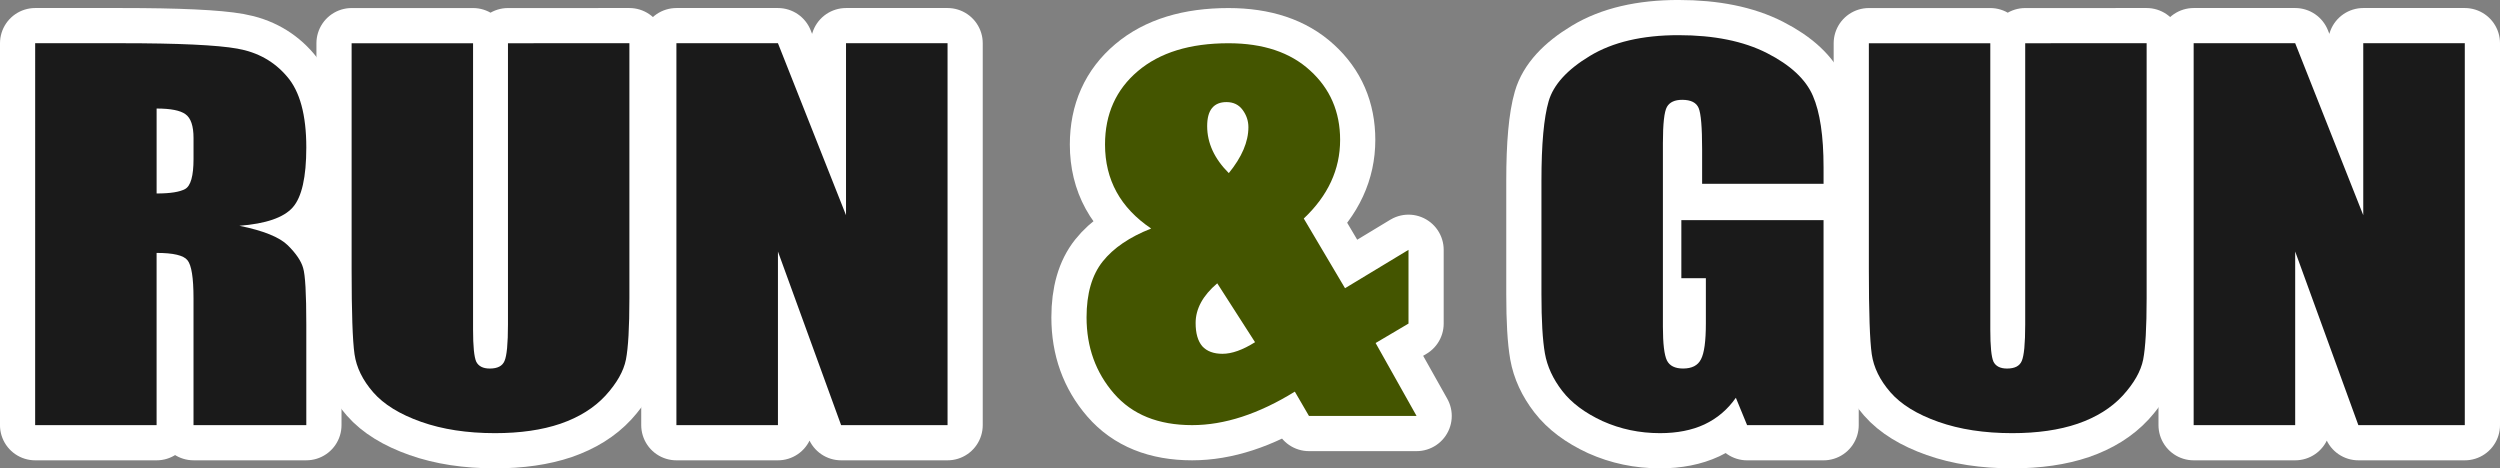 <?xml version="1.0" encoding="UTF-8" standalone="no"?>
<!-- Created with Inkscape (http://www.inkscape.org/) -->

<svg
   width="131.436mm"
   height="24.623mm"
   viewBox="0 0 131.436 24.623"
   version="1.1"
   id="svg20090"
   inkscape:version="1.1 (c68e22c387, 2021-05-23)"
   sodipodi:docname="auto-actionplatformshooter.svg"
   xmlns:inkscape="http://www.inkscape.org/namespaces/inkscape"
   xmlns:sodipodi="http://sodipodi.sourceforge.net/DTD/sodipodi-0.dtd"
   xmlns="http://www.w3.org/2000/svg"
   xmlns:svg="http://www.w3.org/2000/svg">
  <rect x="0" y="0" width="131.436" height="24.623" fill="#808080" stroke="none"/>
  <sodipodi:namedview
     id="namedview20092"
     pagecolor="#ffffff"
     bordercolor="#666666"
     borderopacity="1.0"
     inkscape:pageshadow="2"
     inkscape:pageopacity="0.0"
     inkscape:pagecheckerboard="0"
     inkscape:document-units="mm"
     showgrid="false"
     fit-margin-top="0"
     fit-margin-left="0"
     fit-margin-right="0"
     fit-margin-bottom="0"
     inkscape:zoom="1.3416246"
     inkscape:cx="221.00072"
     inkscape:cy="20.87022"
     inkscape:window-width="1920"
     inkscape:window-height="1138"
     inkscape:window-x="-8"
     inkscape:window-y="-8"
     inkscape:window-maximized="1"
     inkscape:current-layer="layer1" />
  <defs
     id="defs20087" />
  <g
     inkscape:label="Calque 1"
     inkscape:groupmode="layer"
     id="layer1"
     transform="translate(-58.75,-106.625)">
    <g
       id="g4494">
      <g
         id="g26344"
         inkscape:export-filename="C:\Users\BUCH\Pictures\g26344.png"
         inkscape:export-xdpi="198.84763"
         inkscape:export-ydpi="198.84763"
         style="stroke:#ffffff;stroke-width:3.7;stroke-linecap:round;stroke-linejoin:round;stroke-miterlimit:4;stroke-dasharray:none;paint-order:stroke markers fill">
        <path
           style="color:#000000;-inkscape-font-specification:Impact;fill:#000000;stroke:#ffffff;stroke-width:3.7;stroke-linecap:round;stroke-linejoin:round;stroke-miterlimit:4;stroke-dasharray:none;paint-order:stroke markers fill"
           d="m 60.6,108.897 h 4.519 q 4.519,0 6.112,0.285 1.608,0.285 2.608,1.463 1.016,1.166 1.016,3.733 0,2.344 -0.713,3.15 -0.713,0.806 -2.806,0.967 1.896,0.384 2.548,1.029 0.652,0.645 0.804,1.191 0.167,0.533 0.167,2.964 v 5.296 h -5.93 v -6.672 q 0,-1.612 -0.318,-1.997 -0.303,-0.384 -1.623,-0.384 v 9.054 h -6.385 z m 6.385,3.435 v 4.465 q 1.077,0 1.501,-0.236 0.44,-0.248 0.44,-1.575 v -1.104 q 0,-0.955 -0.425,-1.253 -0.409,-0.298 -1.517,-0.298 z"
           id="path26216" />
        <path
           style="color:#000000;-inkscape-font-specification:Impact;fill:#000000;stroke:#ffffff;stroke-width:3.7;stroke-linecap:round;stroke-linejoin:round;stroke-miterlimit:4;stroke-dasharray:none;paint-order:stroke markers fill"
           d="m 91.84,108.897 v 13.419 q 0,2.282 -0.182,3.212 -0.182,0.918 -1.077,1.898 -0.895,0.967 -2.366,1.476 -1.456,0.496 -3.442,0.496 -2.199,0 -3.882,-0.595 -1.683,-0.595 -2.517,-1.55 -0.834,-0.955 -0.986,-2.009 -0.152,-1.067 -0.152,-4.465 v -11.881 h 6.385 v 15.056 q 0,1.315 0.167,1.687 0.182,0.36 0.713,0.36 0.607,0 0.773,-0.397 0.182,-0.409 0.182,-1.91 v -14.796 z"
           id="path26218" />
        <path
           style="color:#000000;-inkscape-font-specification:Impact;fill:#000000;stroke:#ffffff;stroke-width:3.7;stroke-linecap:round;stroke-linejoin:round;stroke-miterlimit:4;stroke-dasharray:none;paint-order:stroke markers fill"
           d="m 108.567,108.897 v 20.079 h -5.596 l -3.321,-9.128 v 9.128 H 94.312 v -20.079 h 5.338 l 3.579,9.041 v -9.041 z"
           id="path26220" />
        <path
           style="color:#000000;-inkscape-font-specification:Impact;fill:#000000;stroke:#ffffff;stroke-width:3.7;stroke-linecap:round;stroke-linejoin:round;stroke-miterlimit:4;stroke-dasharray:none;paint-order:stroke markers fill"
           d="m 132.801,119.76 v 3.877 l -1.729,1.022 2.153,3.834 h -5.657 l -0.743,-1.278 q -2.851,1.761 -5.399,1.761 -2.669,0 -4.11,-1.661 -1.441,-1.661 -1.441,-4.004 0,-1.874 0.849,-2.939 0.849,-1.065 2.548,-1.732 -2.426,-1.633 -2.426,-4.416 0,-2.4 1.729,-3.862 1.729,-1.463 4.762,-1.463 2.73,0 4.292,1.434 1.577,1.434 1.577,3.649 0,2.329 -1.911,4.132 l 2.169,3.664 z m -9.448,-4.033 q 1.031,-1.264 1.031,-2.414 0,-0.497 -0.303,-0.909 -0.303,-0.412 -0.849,-0.412 -0.5,0 -0.758,0.312 -0.258,0.312 -0.258,0.951 0,1.335 1.137,2.471 z m 1.38,8.889 -1.987,-3.096 q -1.137,0.966 -1.137,2.087 0,0.809 0.349,1.221 0.364,0.398 1.062,0.398 0.743,0 1.714,-0.611 z"
           id="path26222" />
        <path
           style="color:#000000;-inkscape-font-specification:Impact;fill:#000000;stroke:#ffffff;stroke-width:3.7;stroke-linecap:round;stroke-linejoin:round;stroke-miterlimit:4;stroke-dasharray:none;paint-order:stroke markers fill"
           d="m 154.623,116.288 h -6.385 v -1.823 q 0,-1.724 -0.182,-2.158 -0.182,-0.434 -0.864,-0.434 -0.591,0 -0.804,0.372 -0.212,0.372 -0.212,1.91 v 9.637 q 0,1.352 0.212,1.786 0.212,0.422 0.849,0.422 0.698,0 0.94,-0.484 0.258,-0.484 0.258,-1.885 v -2.381 h -1.289 v -3.051 h 7.476 v 10.778 h -4.019 l -0.591,-1.439 q -0.652,0.93 -1.653,1.401 -0.986,0.459 -2.335,0.459 -1.608,0 -3.018,-0.633 -1.395,-0.645 -2.123,-1.588 -0.728,-0.943 -0.91,-1.972 -0.182,-1.042 -0.182,-3.113 v -5.966 q 0,-2.877 0.379,-4.18 0.379,-1.302 2.169,-2.381 1.805,-1.091 4.656,-1.091 2.806,0 4.656,0.943 1.85,0.943 2.411,2.245 0.561,1.29 0.561,3.758 z"
           id="path26224" />
        <path
           style="color:#000000;-inkscape-font-specification:Impact;fill:#000000;stroke:#ffffff;stroke-width:3.7;stroke-linecap:round;stroke-linejoin:round;stroke-miterlimit:4;stroke-dasharray:none;paint-order:stroke markers fill"
           d="m 171.608,108.897 v 13.419 q 0,2.282 -0.182,3.212 -0.182,0.918 -1.077,1.898 -0.895,0.967 -2.366,1.476 -1.456,0.496 -3.442,0.496 -2.199,0 -3.882,-0.595 -1.683,-0.595 -2.517,-1.55 -0.834,-0.955 -0.986,-2.009 -0.152,-1.067 -0.152,-4.465 v -11.881 h 6.385 v 15.056 q 0,1.315 0.167,1.687 0.182,0.36 0.713,0.36 0.607,0 0.773,-0.397 0.182,-0.409 0.182,-1.91 v -14.796 z"
           id="path26226" />
        <path
           style="color:#000000;-inkscape-font-specification:Impact;fill:#000000;stroke:#ffffff;stroke-width:3.7;stroke-linecap:round;stroke-linejoin:round;stroke-miterlimit:4;stroke-dasharray:none;paint-order:stroke markers fill"
           d="m 188.336,108.897 v 20.079 h -5.596 l -3.321,-9.128 v 9.128 h -5.338 v -20.079 h 5.338 l 3.579,9.041 v -9.041 z"
           id="path26228" />
      </g>
      <g
         id="g4476"
         transform="translate(-1.775,47.725)">
        <path
           style="color:#000000;-inkscape-font-specification:Impact;fill:#1a1a1a;stroke-width:0.293;-inkscape-stroke:none"
           d="m 62.374,61.172 h 4.519 q 4.519,0 6.112,0.285 1.608,0.285 2.608,1.463 1.016,1.166 1.016,3.733 0,2.344 -0.713,3.15 -0.713,0.806 -2.806,0.967 1.896,0.384 2.548,1.029 0.652,0.645 0.804,1.191 0.167,0.533 0.167,2.964 v 5.296 h -5.93 v -6.672 q 0,-1.612 -0.318,-1.997 -0.303,-0.384 -1.623,-0.384 v 9.054 h -6.385 z m 6.385,3.435 v 4.465 q 1.077,0 1.501,-0.236 0.44,-0.248 0.44,-1.575 v -1.104 q 0,-0.955 -0.425,-1.253 -0.409,-0.298 -1.517,-0.298 z"
           id="path1088" />
        <path
           style="color:#000000;-inkscape-font-specification:Impact;fill:#1a1a1a;stroke-width:0.293;-inkscape-stroke:none"
           d="m 93.615,61.172 v 13.419 q 0,2.282 -0.182,3.212 -0.182,0.918 -1.077,1.898 -0.895,0.967 -2.366,1.476 -1.456,0.496 -3.442,0.496 -2.199,0 -3.882,-0.595 -1.683,-0.595 -2.517,-1.55 -0.834,-0.955 -0.986,-2.009 -0.152,-1.067 -0.152,-4.465 v -11.881 h 6.385 v 15.056 q 0,1.315 0.167,1.687 0.182,0.36 0.713,0.36 0.607,0 0.773,-0.397 0.182,-0.409 0.182,-1.91 v -14.796 z"
           id="path1090" />
        <path
           style="color:#000000;-inkscape-font-specification:Impact;fill:#1a1a1a;stroke-width:0.293;-inkscape-stroke:none"
           d="m 110.342,61.172 v 20.079 h -5.596 l -3.321,-9.128 v 9.128 h -5.338 v -20.079 h 5.338 l 3.579,9.041 v -9.041 z"
           id="path1092" />
        <path
           style="color:#000000;-inkscape-font-specification:Impact;fill:#445500;fill-opacity:1;stroke-width:0.313;-inkscape-stroke:none"
           d="m 134.576,72.035 v 3.877 l -1.729,1.022 2.153,3.834 h -5.657 l -0.743,-1.278 q -2.851,1.761 -5.399,1.761 -2.669,0 -4.11,-1.661 -1.441,-1.661 -1.441,-4.004 0,-1.874 0.849,-2.939 0.849,-1.065 2.548,-1.732 -2.426,-1.633 -2.426,-4.416 0,-2.4 1.729,-3.862 1.729,-1.463 4.762,-1.463 2.73,0 4.292,1.434 1.577,1.434 1.577,3.649 0,2.329 -1.911,4.132 l 2.169,3.664 z m -9.448,-4.033 q 1.031,-1.264 1.031,-2.414 0,-0.497 -0.303,-0.909 -0.303,-0.412 -0.849,-0.412 -0.5,0 -0.758,0.312 -0.258,0.312 -0.258,0.951 0,1.335 1.137,2.471 z m 1.38,8.889 -1.987,-3.096 q -1.137,0.966 -1.137,2.087 0,0.809 0.349,1.221 0.364,0.398 1.062,0.398 0.743,0 1.714,-0.611 z"
           id="path1094" />
        <path
           style="color:#000000;-inkscape-font-specification:Impact;fill:#1a1a1a;stroke-width:0.293;-inkscape-stroke:none"
           d="m 156.398,68.563 h -6.385 v -1.823 q 0,-1.724 -0.182,-2.158 -0.182,-0.434 -0.864,-0.434 -0.591,0 -0.804,0.372 -0.212,0.372 -0.212,1.91 v 9.637 q 0,1.352 0.212,1.786 0.212,0.422 0.849,0.422 0.698,0 0.94,-0.484 0.258,-0.484 0.258,-1.885 v -2.381 h -1.289 v -3.051 h 7.476 v 10.778 h -4.019 l -0.591,-1.439 q -0.652,0.93 -1.653,1.401 -0.986,0.459 -2.335,0.459 -1.608,0 -3.018,-0.633 -1.395,-0.645 -2.123,-1.588 -0.728,-0.943 -0.91,-1.972 -0.182,-1.042 -0.182,-3.113 v -5.966 q 0,-2.877 0.379,-4.18 0.379,-1.302 2.169,-2.381 1.805,-1.091 4.656,-1.091 2.806,0 4.656,0.943 1.85,0.943 2.411,2.245 0.561,1.29 0.561,3.758 z"
           id="path1096" />
        <path
           style="color:#000000;-inkscape-font-specification:Impact;fill:#1a1a1a;stroke-width:0.293;-inkscape-stroke:none"
           d="m 173.383,61.172 v 13.419 q 0,2.282 -0.182,3.212 -0.182,0.918 -1.077,1.898 -0.895,0.967 -2.366,1.476 -1.456,0.496 -3.442,0.496 -2.199,0 -3.882,-0.595 -1.683,-0.595 -2.517,-1.55 -0.834,-0.955 -0.986,-2.009 -0.152,-1.067 -0.152,-4.465 v -11.881 h 6.385 v 15.056 q 0,1.315 0.167,1.687 0.182,0.36 0.713,0.36 0.607,0 0.773,-0.397 0.182,-0.409 0.182,-1.91 v -14.796 z"
           id="path1098" />
        <path
           style="color:#000000;-inkscape-font-specification:Impact;fill:#1a1a1a;stroke-width:0.293;-inkscape-stroke:none"
           d="m 190.11,61.172 v 20.079 h -5.596 l -3.321,-9.128 v 9.128 h -5.338 v -20.079 h 5.338 l 3.579,9.041 v -9.041 z"
           id="path1100" />
      </g>
    </g>
  </g>
</svg>
